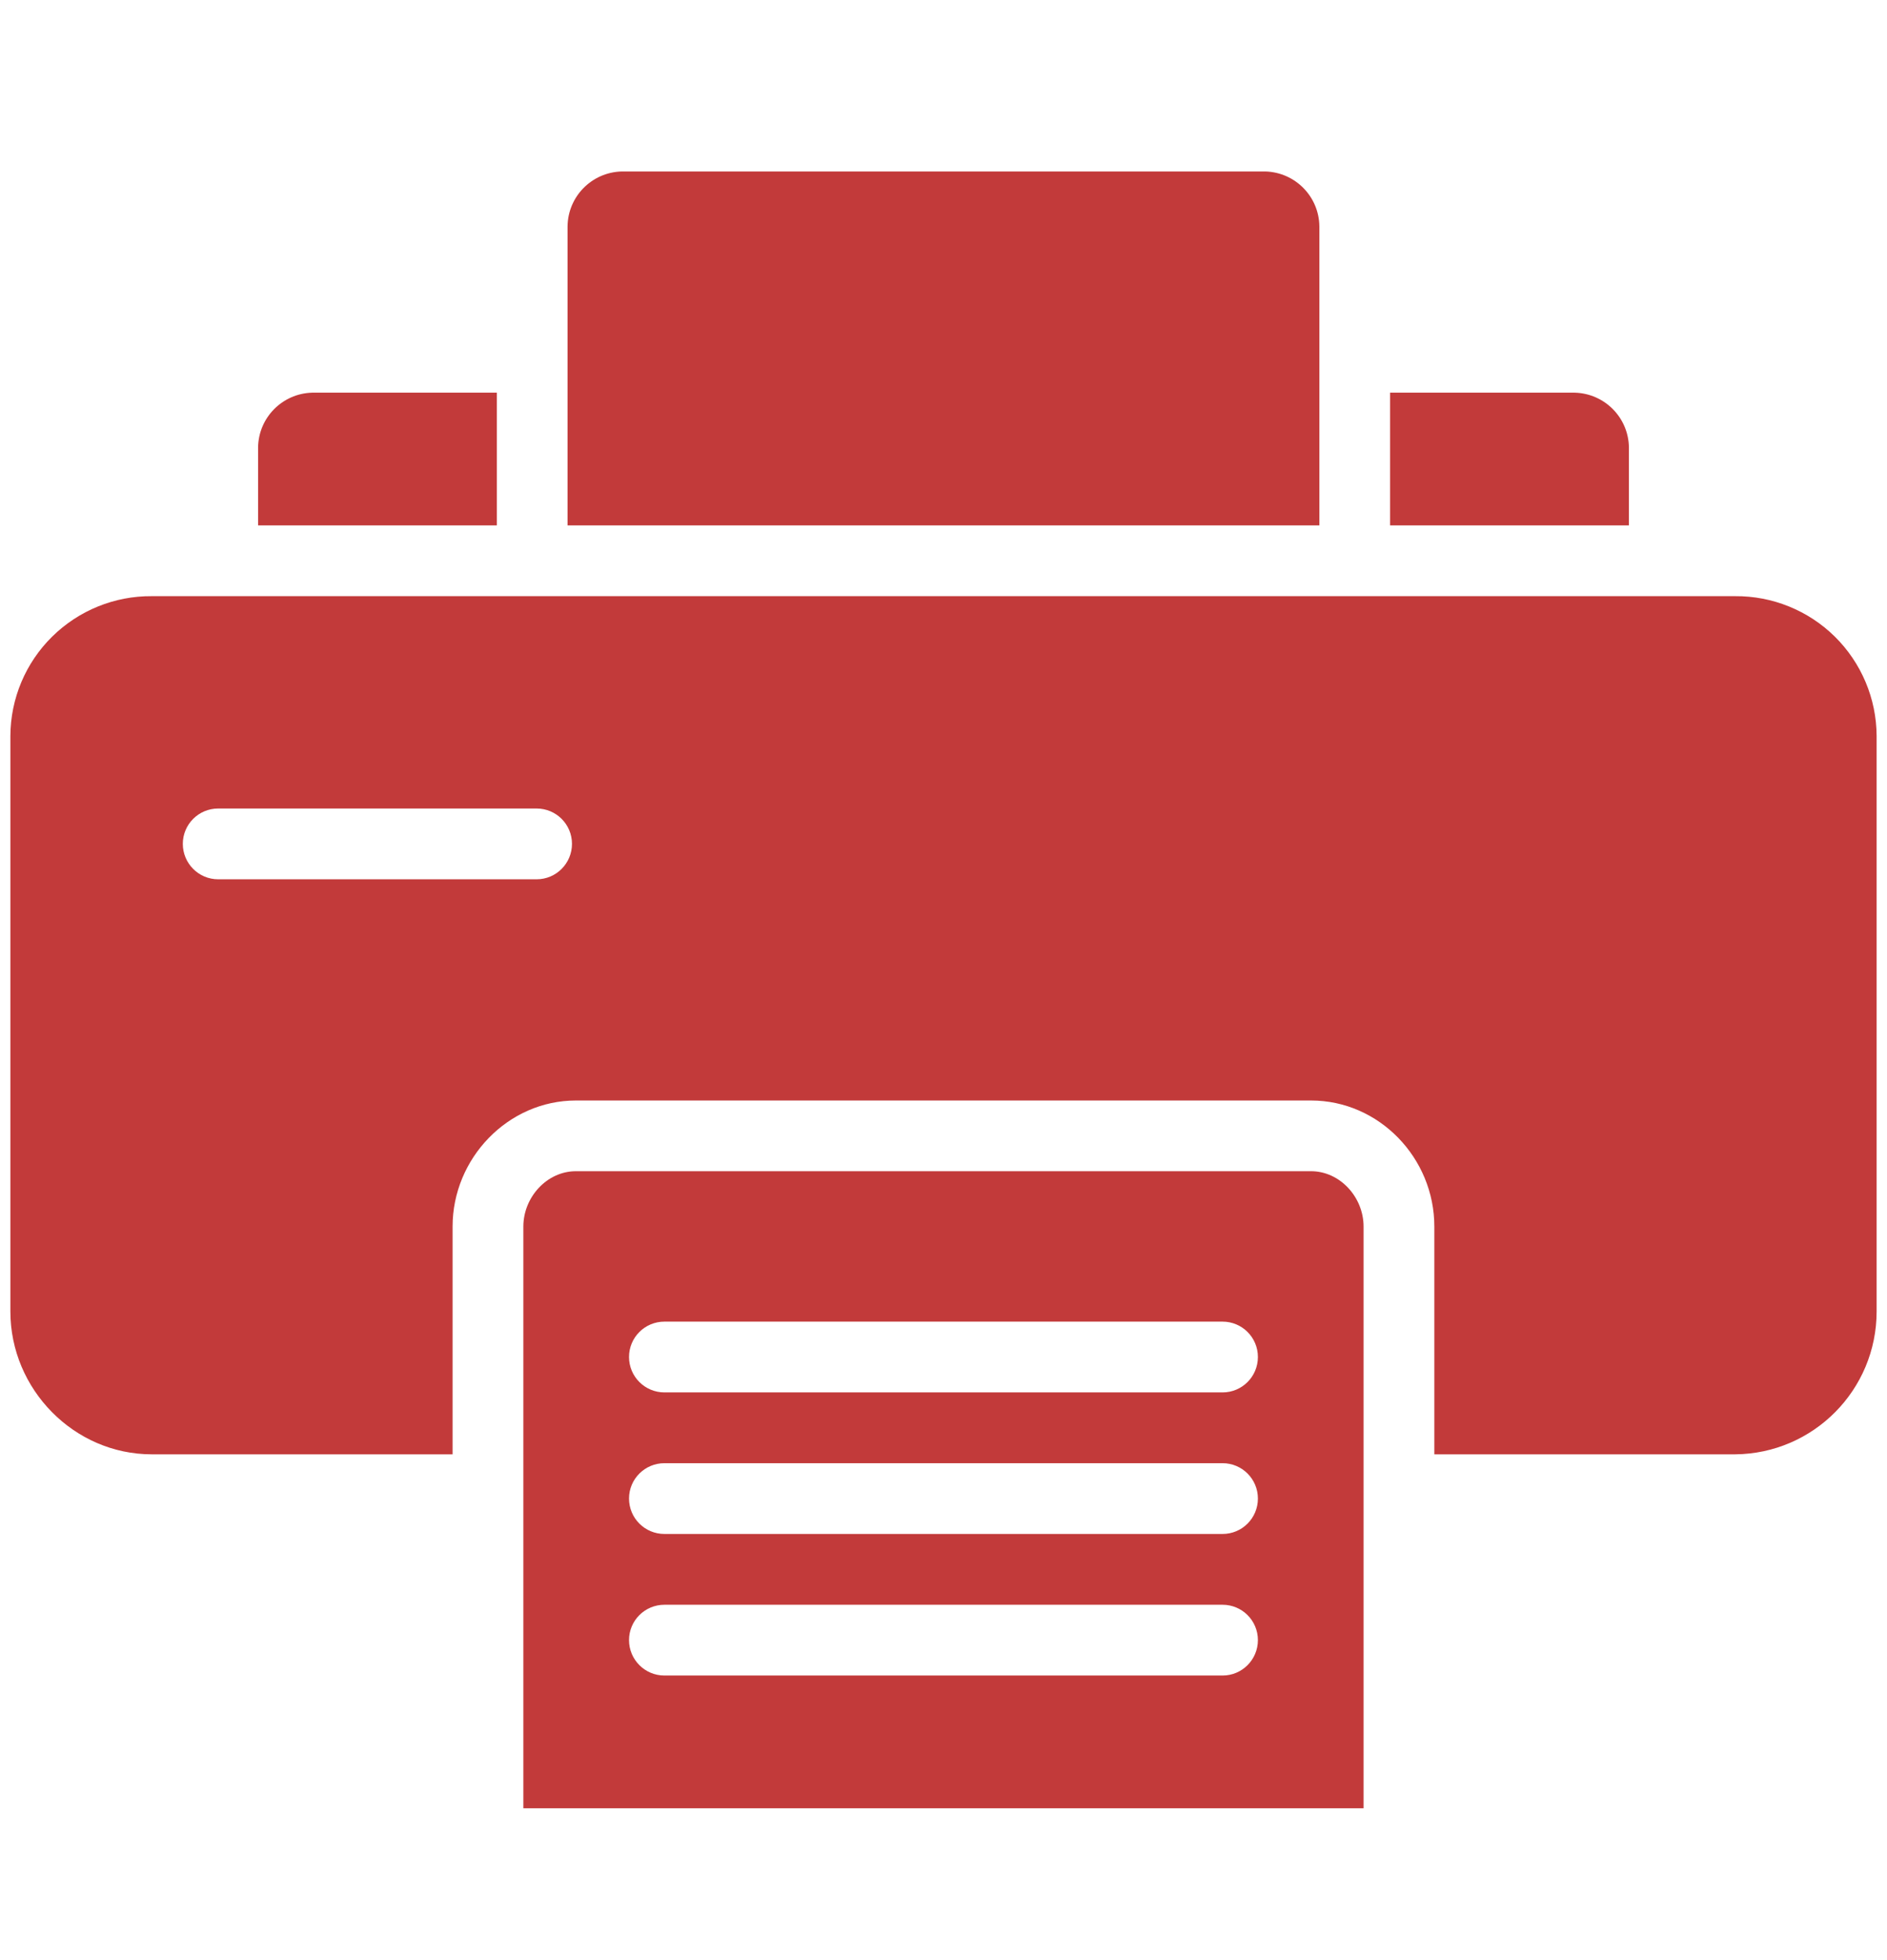 <svg width="26" height="27" viewBox="0 0 26 27" fill="none" xmlns="http://www.w3.org/2000/svg">
<g clip-path="url(#clip0)">
<path d="M18.063 16.133H7.936C7.534 16.133 7.211 16.493 7.211 16.895V24.908H18.788V16.895C18.788 16.493 18.465 16.133 18.063 16.133ZM16.845 23.08H9.155C8.885 23.08 8.667 22.861 8.667 22.592C8.667 22.323 8.885 22.105 9.155 22.105H16.845C17.114 22.105 17.332 22.323 17.332 22.592C17.332 22.861 17.114 23.08 16.845 23.08ZM16.845 21.13H9.155C8.885 21.13 8.667 20.912 8.667 20.642C8.667 20.373 8.885 20.155 9.155 20.155H16.845C17.114 20.155 17.332 20.373 17.332 20.642C17.332 20.912 17.114 21.13 16.845 21.13ZM16.845 19.18H9.155C8.885 19.18 8.667 18.962 8.667 18.692C8.667 18.423 8.885 18.205 9.155 18.205H16.845C17.114 18.205 17.332 18.423 17.332 18.692C17.332 18.962 17.114 19.18 16.845 19.18Z" fill="#C23A3A"/>
<path d="M6.846 5.409H4.299C3.889 5.421 3.561 5.754 3.556 6.164V7.237H6.846V5.409Z" fill="#C23A3A"/>
<path d="M18.179 3.118C18.174 2.707 17.846 2.374 17.436 2.362H8.564C8.153 2.374 7.825 2.707 7.82 3.118V7.237H18.179V3.118Z" fill="#C23A3A"/>
<path d="M22.444 6.164C22.439 5.754 22.111 5.421 21.7 5.409H19.153V7.237H22.444V6.164Z" fill="#C23A3A"/>
<path d="M23.907 8.212H2.092C1.578 8.208 1.084 8.409 0.718 8.77C0.352 9.131 0.145 9.623 0.143 10.138V18.065C0.143 19.137 1.02 20.033 2.092 20.033H6.236V16.895C6.236 15.957 6.998 15.159 7.936 15.159H18.064C19.002 15.159 19.763 15.951 19.763 16.895V20.033H23.907C24.987 20.024 25.857 19.145 25.857 18.065V10.138C25.855 9.623 25.647 9.131 25.282 8.77C24.916 8.409 24.421 8.208 23.907 8.212ZM7.394 12.112H3.006C2.737 12.112 2.519 11.893 2.519 11.624C2.519 11.355 2.737 11.137 3.006 11.137H7.394C7.663 11.137 7.881 11.355 7.881 11.624C7.881 11.893 7.663 12.112 7.394 12.112Z" fill="#C23A3A"/>
</g>
<defs>
<clipPath id="clip0">
<rect width="25.714" height="25.714" fill="white" transform="translate(0.143 0.778)"/>
</clipPath>
</defs>
</svg>
